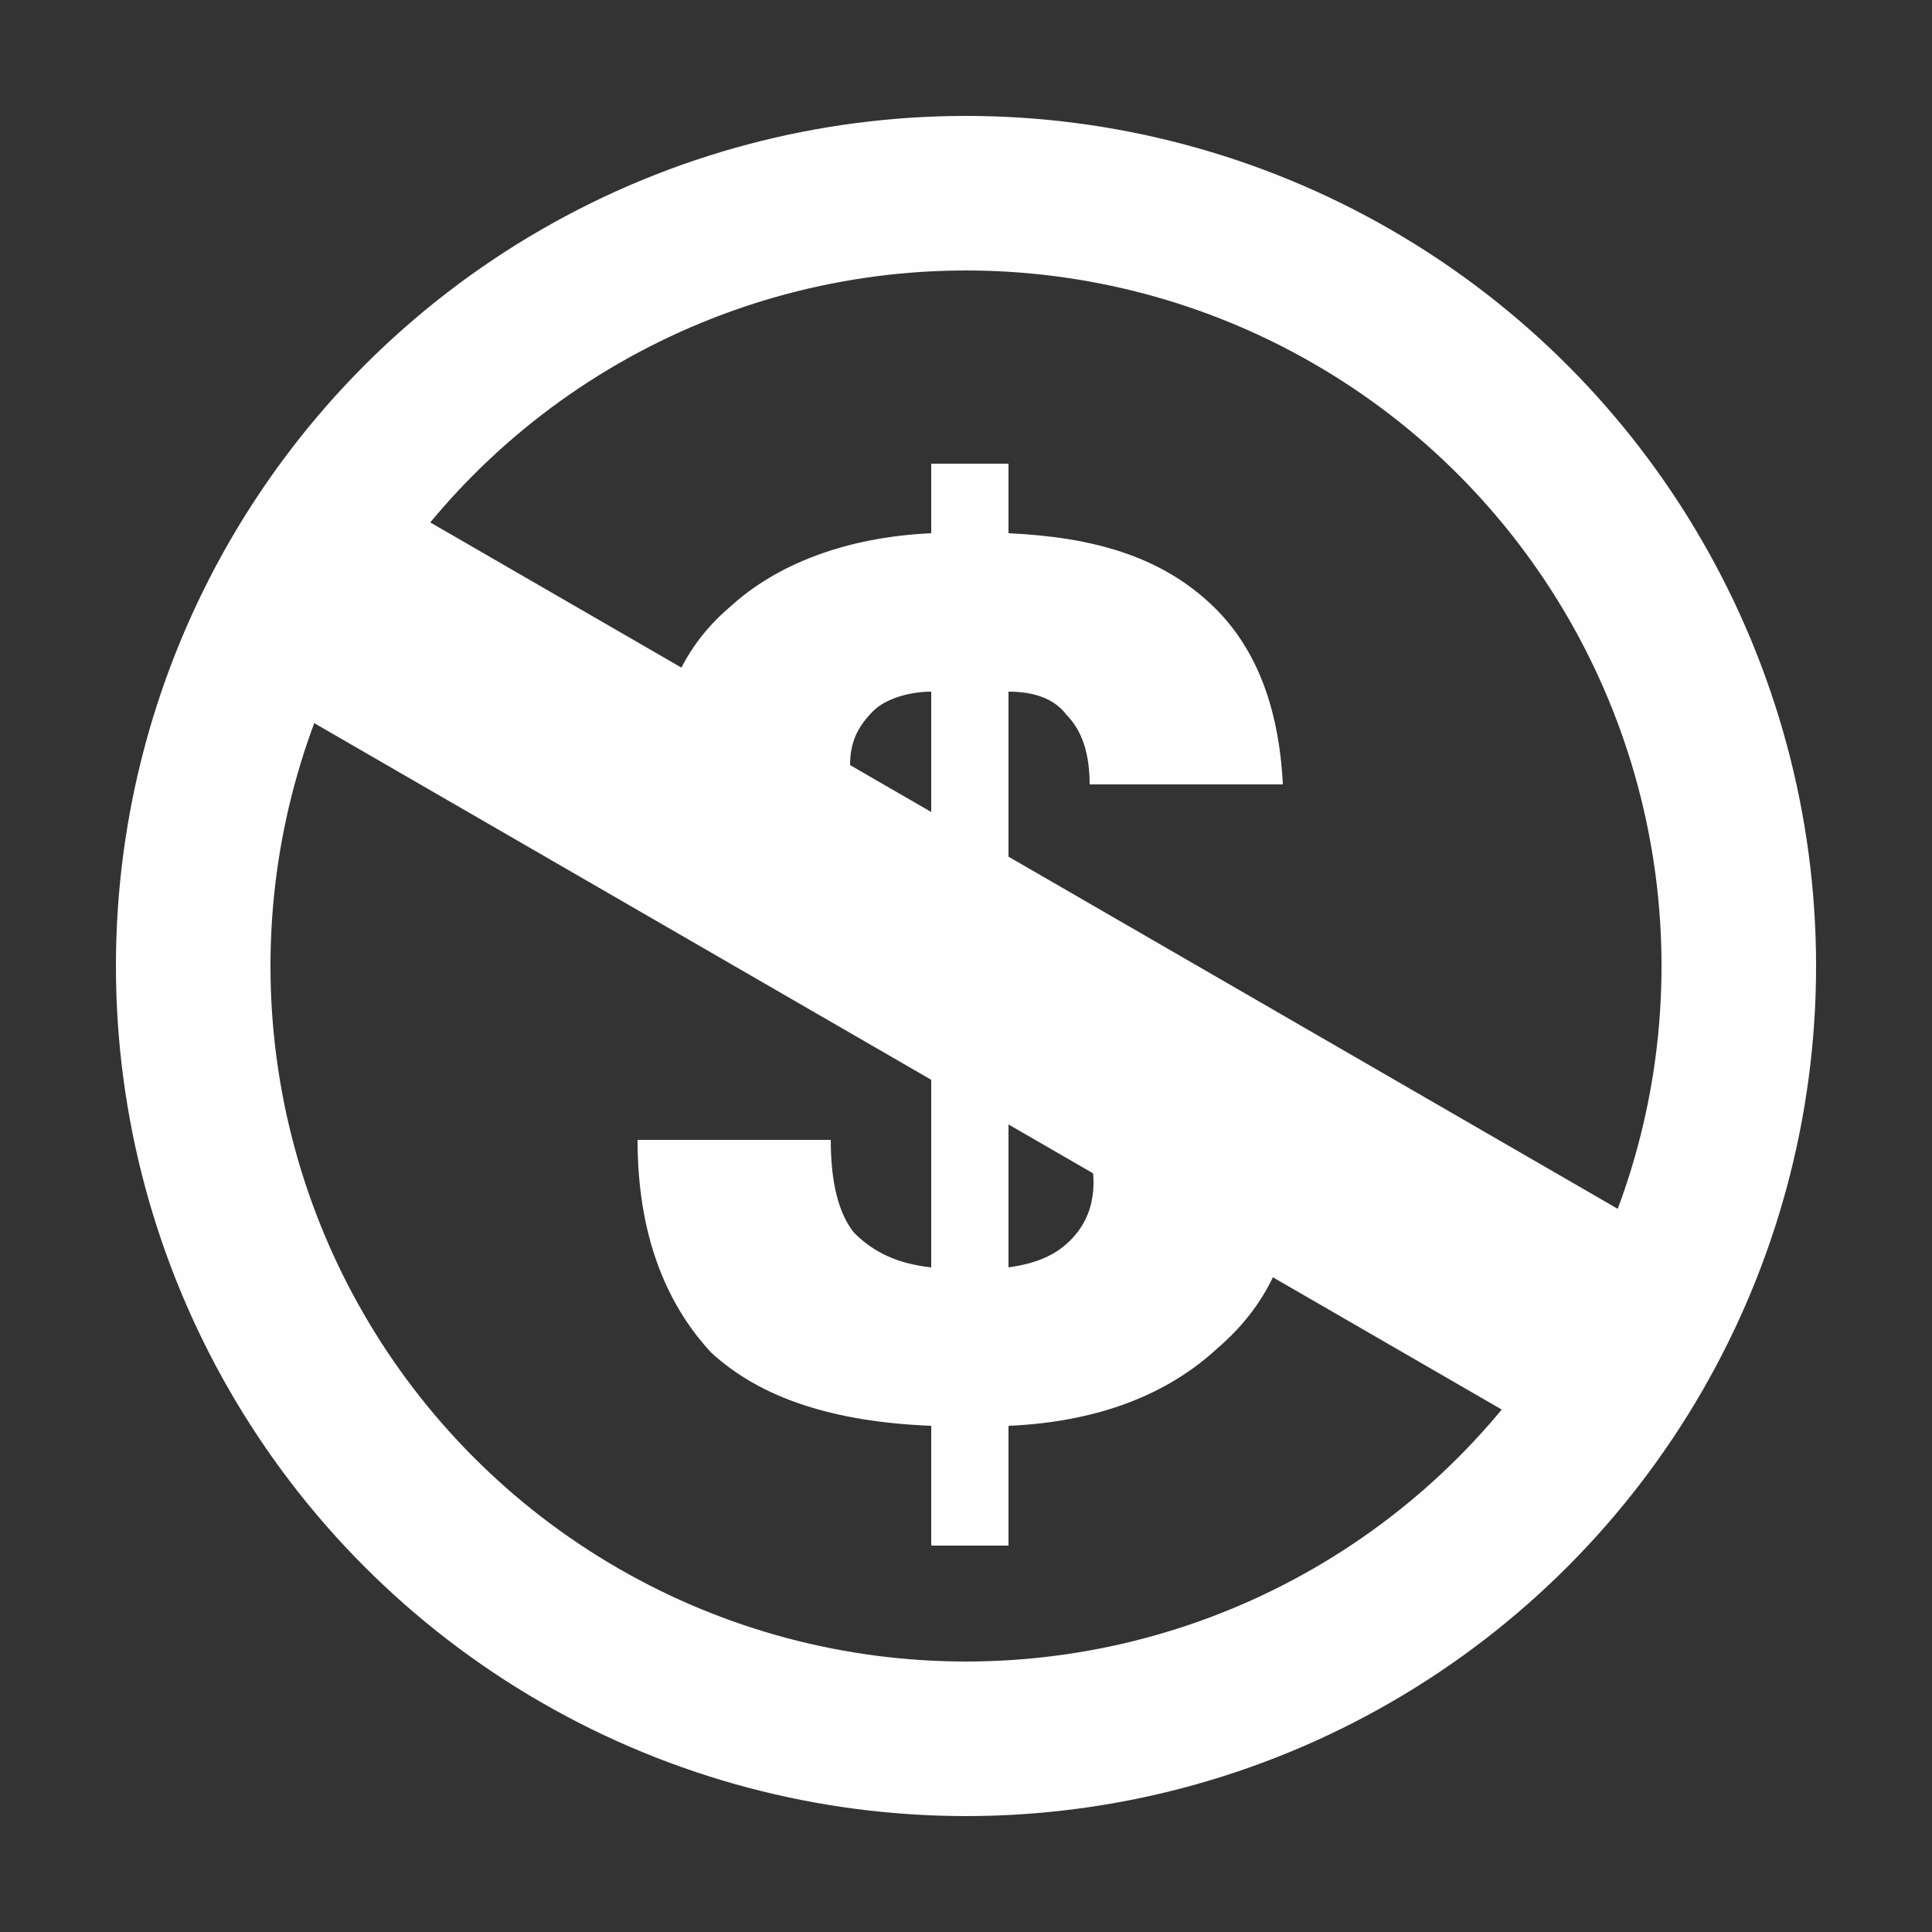 <?xml version="1.0" encoding="UTF-8"?>
<!DOCTYPE svg PUBLIC "-//W3C//DTD SVG 1.1//EN" "http://www.w3.org/Graphics/SVG/1.1/DTD/svg11.dtd">
<!-- Creator: CorelDRAW X6 -->
<svg xmlns="http://www.w3.org/2000/svg" xml:space="preserve" width="100%" height="100%" version="1.1" shape-rendering="geometricPrecision" text-rendering="geometricPrecision" image-rendering="optimizeQuality" fill-rule="evenodd" clip-rule="evenodd"
viewBox="0 0 500 500"
 xmlns:xlink="http://www.w3.org/1999/xlink">
 <rect x="0" y="0" width="500" height="500" fill="#333333" stroke="none"/>
 <g id="Layer_x0020_1">
  <circle fill="none" stroke="#FEFEFE" stroke-width="40" cx="250" cy="250" r="200"/>
  <path fill="#FEFEFE" fill-rule="nonzero" d="M241 221l0 -42c-6,0 -12,2 -15,5 -4,4 -6,8 -6,14 0,5 2,9 5,13 3,4 9,7 16,10zm20 107c7,-1 12,-3 16,-7 4,-4 6,-9 6,-15 0,-6 -2,-11 -5,-16 -4,-4 -10,-7 -17,-11l0 49zm-20 72l0 -31c-25,-1 -44,-7 -57,-19 -12,-13 -19,-31 -19,-55l50 0c0,11 2,19 6,24 5,5 11,8 20,9l0 -55c-25,-8 -43,-17 -54,-29 -12,-11 -17,-25 -17,-42 0,-19 6,-34 19,-45 12,-11 30,-18 52,-19l0 -18 20 0 0 18c22,1 39,6 52,18 12,11 18,27 19,47l-50 0c0,-8 -2,-14 -6,-18 -3,-4 -8,-6 -15,-6l0 49c27,10 46,20 58,31 11,12 16,27 16,45 0,18 -6,33 -20,45 -13,12 -31,19 -54,20l0 31 -20 0z"/>
  <line fill="none" stroke="#FEFEFE" stroke-width="60" x1="77" y1="150" x2="423" y2= "350" />
 </g>
</svg>
